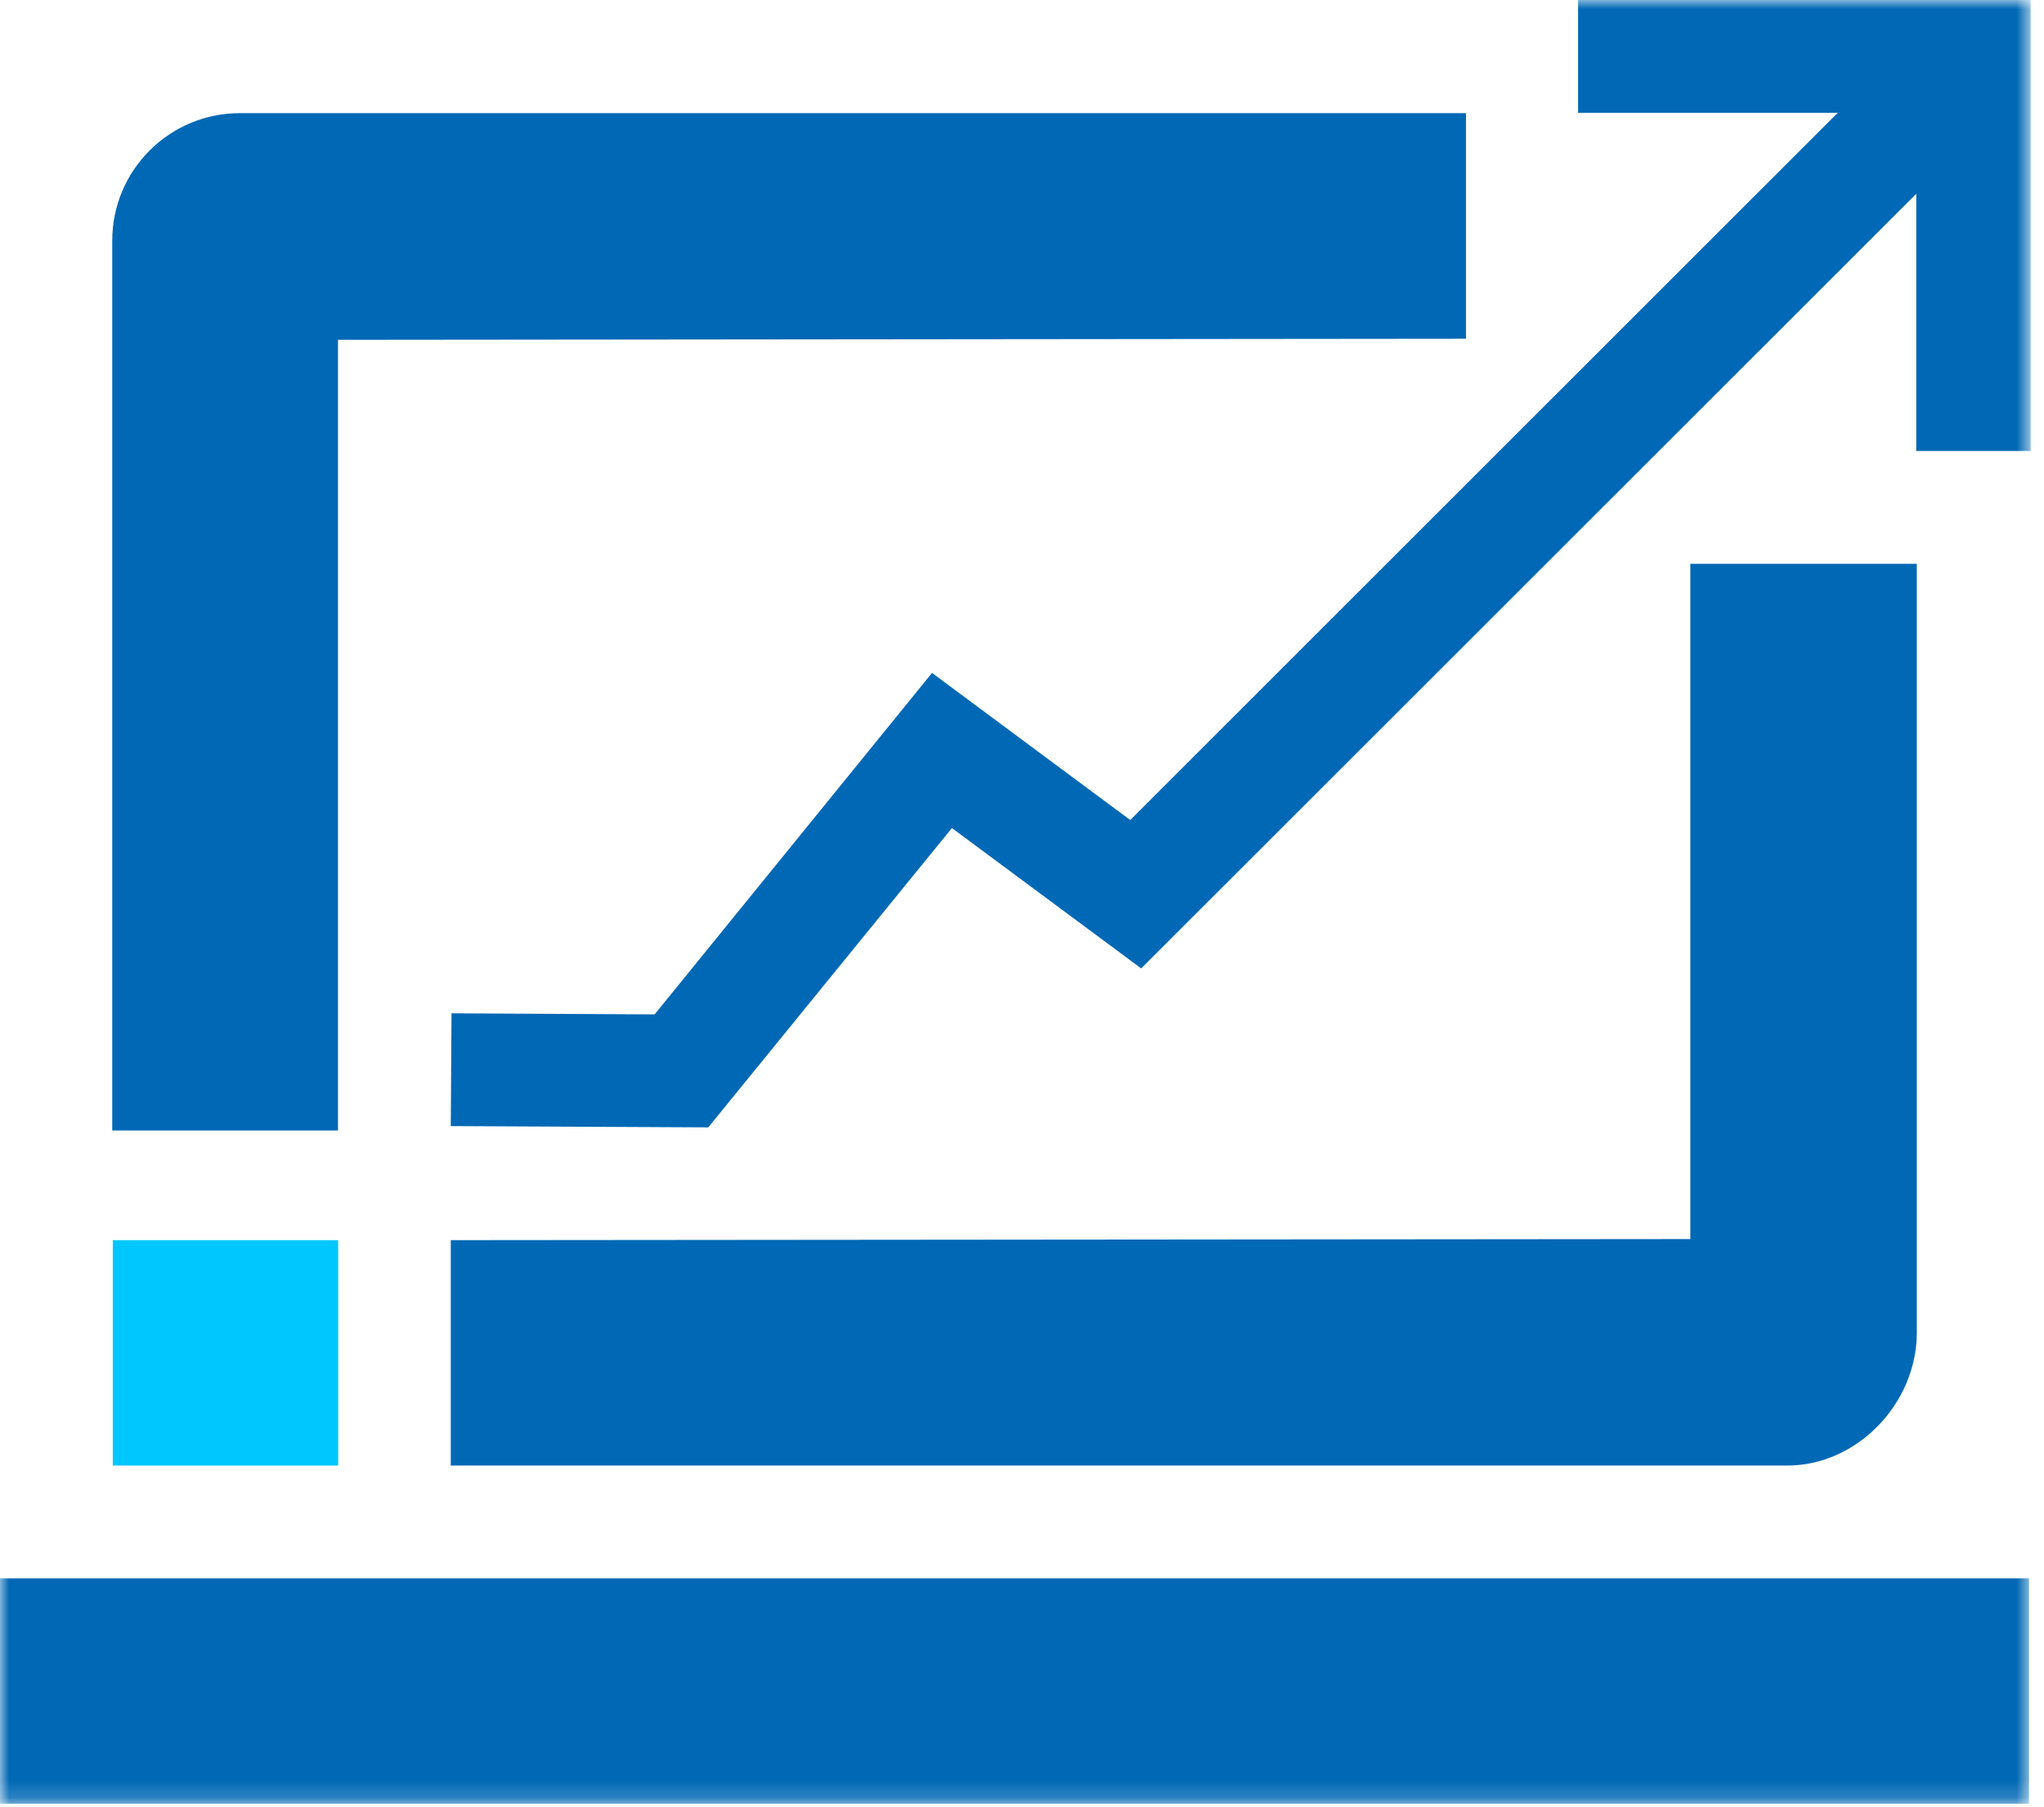 <svg width="112" height="99" viewBox="0 0 112 99" fill="none" xmlns="http://www.w3.org/2000/svg">
<mask id="mask0_5_3960" style="mask-type:luminance" maskUnits="userSpaceOnUse" x="0" y="0" width="112" height="99">
<path d="M111.27 0H0V98.83H111.27V0Z" fill="white"/>
</mask>
<g mask="url(#mask0_5_3960)">
<path d="M24.7 80.3H97.93C101.78 80.3 105.03 76.87 105.03 73.03V30.89H92.62V67.89L24.7 67.95V80.3Z" fill="#0068B5"/>
<path d="M80.34 6.2H13.14C9.28 6.2 6.15 9.33 6.15 13.19V61.94H18.52V18.62L80.33 18.56V6.21L80.34 6.2Z" fill="#0068B5"/>
<path d="M111.18 86.48H0V98.83H111.18V86.48Z" fill="#0068B5"/>
<path d="M18.53 67.95H6.18V80.3H18.53V67.95Z" fill="#00C7FE"/>
<path d="M86.47 0V6.18H100.7L61.93 44.93L51.07 36.87L35.87 55.58L24.74 55.52L24.7 61.7L38.81 61.77L52.16 45.37L62.53 53.06L105 10.62V24.71H111.27V6.18V0.15V0H86.47Z" fill="#0068B5"/>
</g>
</svg>
